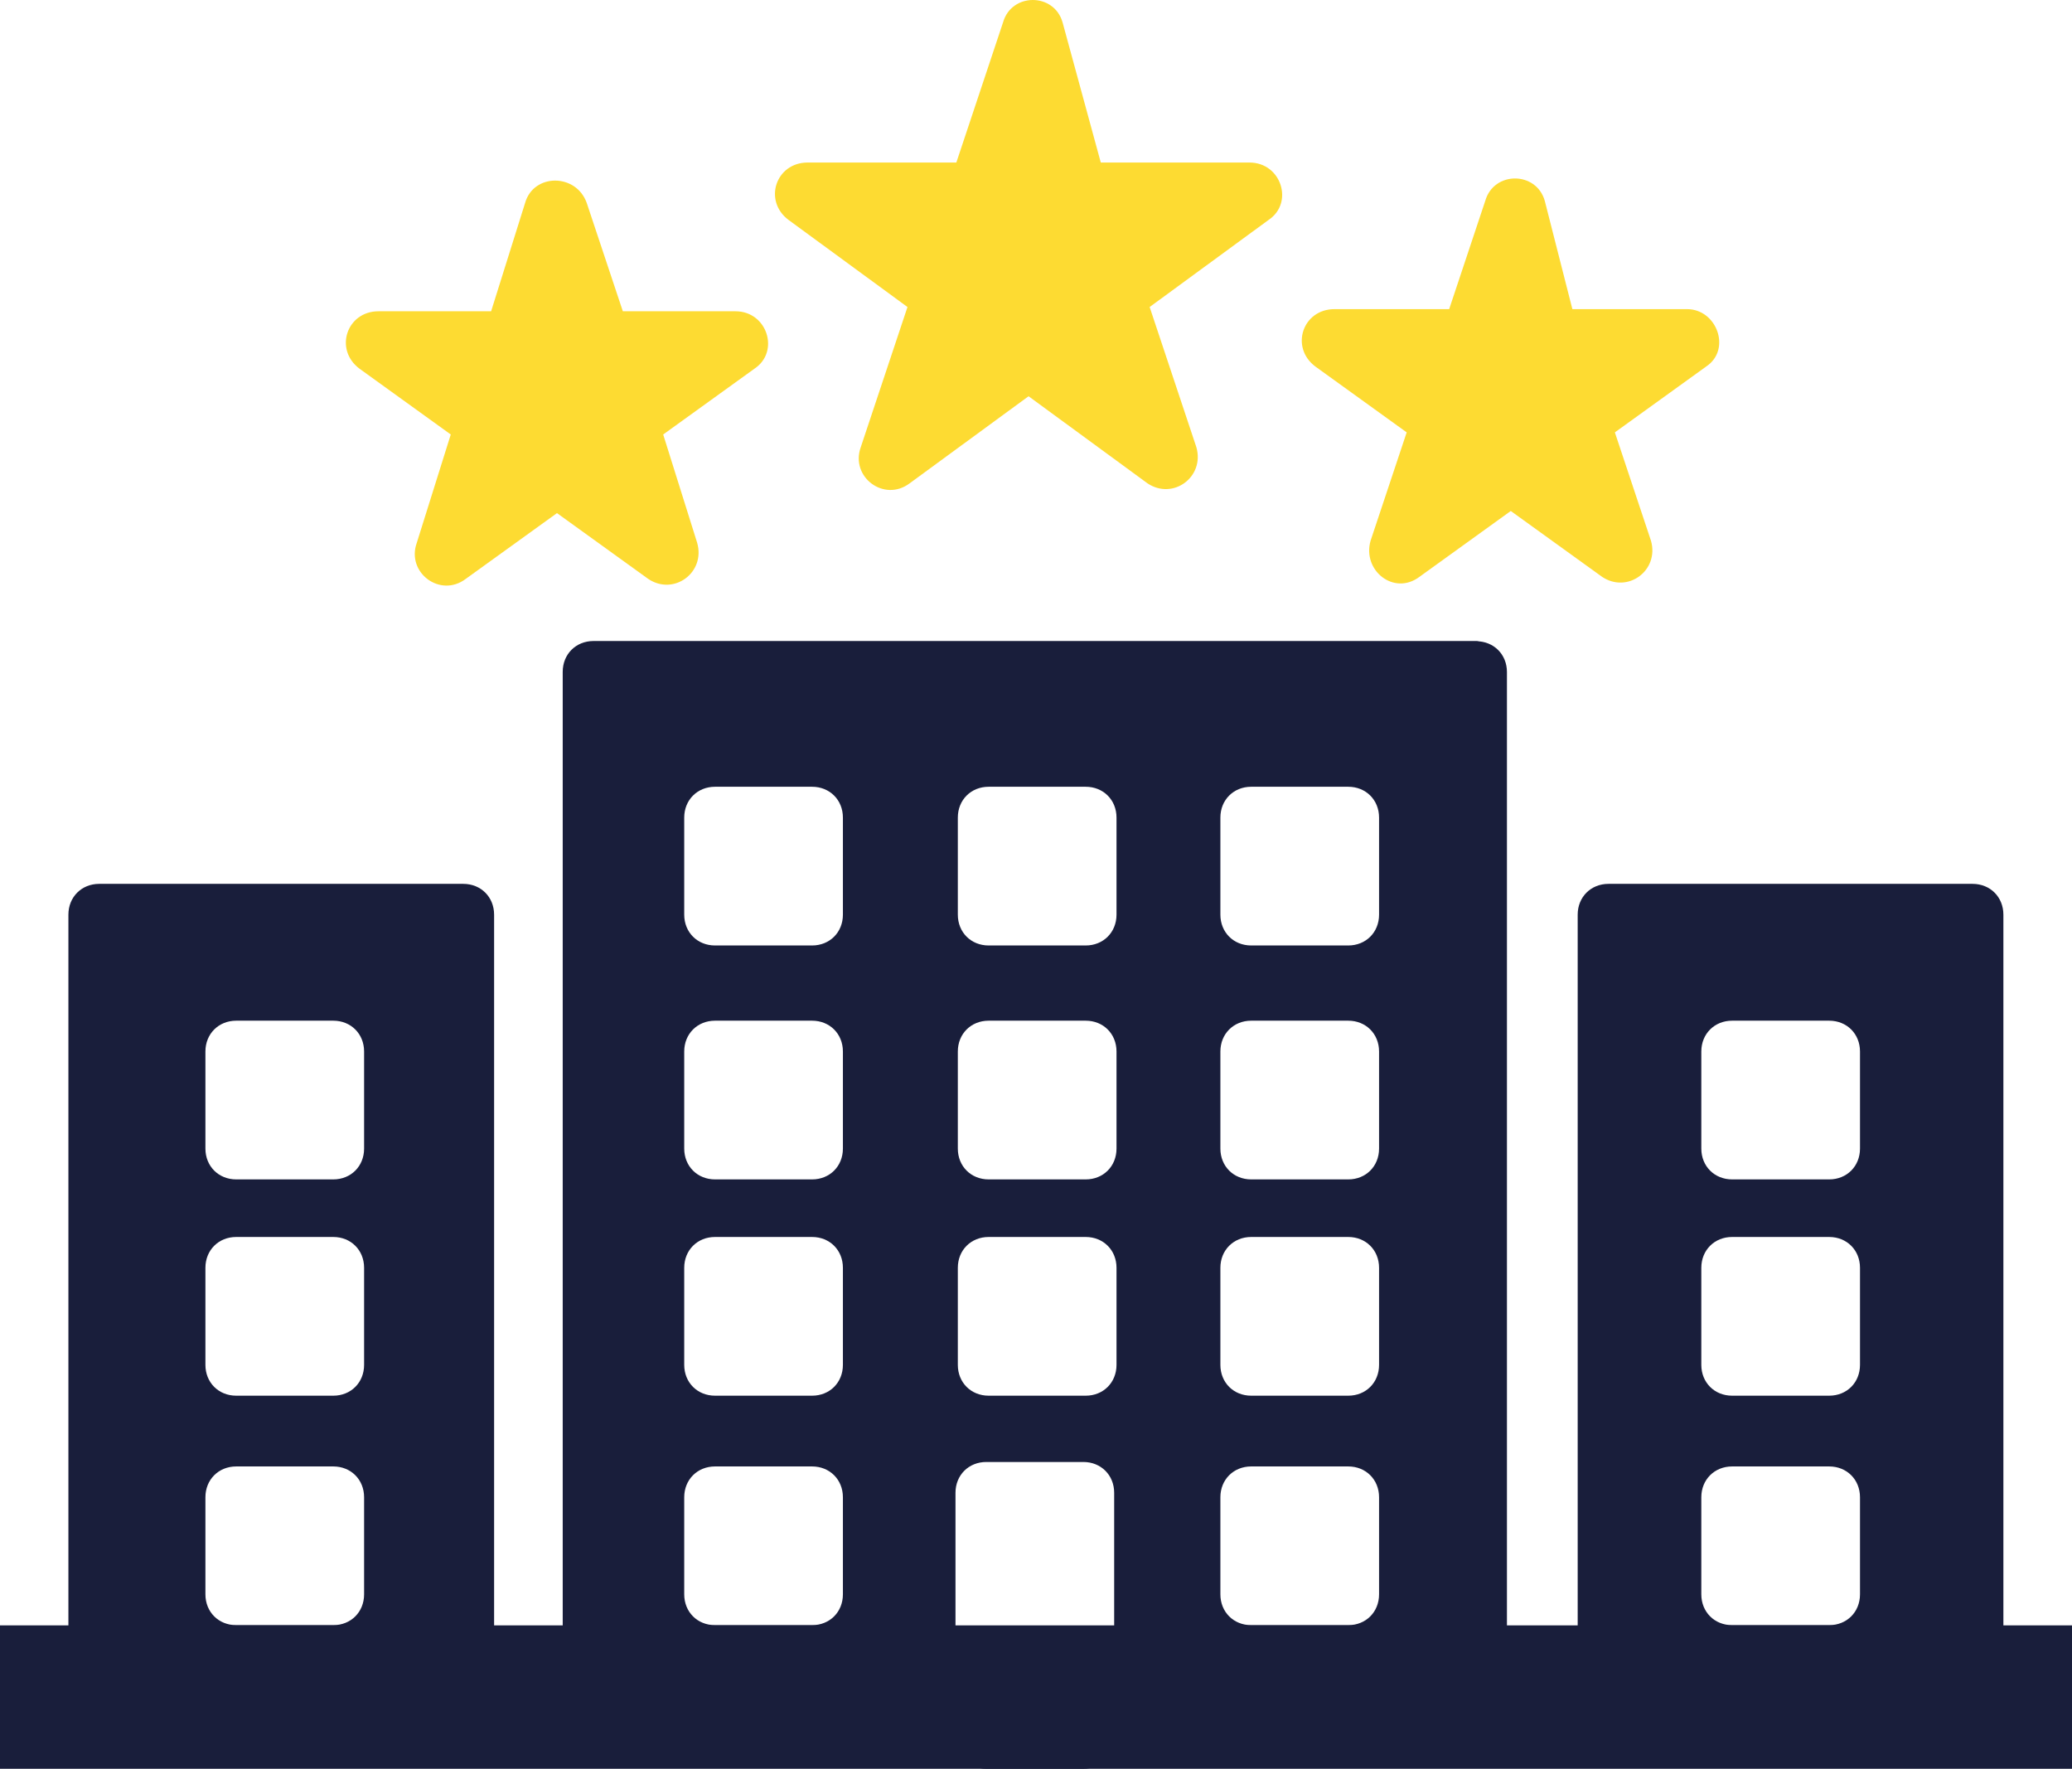 <?xml version="1.0" encoding="UTF-8"?>
<svg id="Layer_2" xmlns="http://www.w3.org/2000/svg" viewBox="0 0 97.54 83.25">
  <defs>
    <style>
      .cls-1 {
        fill: #fddb32;
      }

      .cls-2 {
        fill: #191e3b;
      }
    </style>
  </defs>
  <g id="Layer_1-2" data-name="Layer_1">
    <g id="svg3486">
      <g>
        <g>
          <rect class="cls-2" y="76.5" width="97.54" height="6.75"/>
          <g>
            <path class="cls-2" d="M21.81,41.6H4.67c-.83,0-1.45.62-1.45,1.45v35.32c0,.83.62,1.45,1.45,1.45h17.14c.83,0,1.45-.62,1.45-1.45v-35.32c0-.83-.62-1.45-1.45-1.45ZM17.14,75.04c0,.83-.62,1.45-1.45,1.45h-4.57c-.83,0-1.45-.62-1.45-1.45v-4.57c0-.83.62-1.45,1.45-1.45h4.57c.83,0,1.45.62,1.45,1.45v4.57ZM17.14,64.24c0,.83-.62,1.45-1.45,1.45h-4.57c-.83,0-1.45-.62-1.45-1.45v-4.57c0-.83.62-1.45,1.45-1.45h4.57c.83,0,1.45.62,1.45,1.45v4.57ZM17.14,54.06c0,.83-.62,1.45-1.45,1.45h-4.57c-.83,0-1.45-.62-1.45-1.45v-4.57c0-.83.62-1.45,1.45-1.45h4.57c.83,0,1.45.62,1.45,1.45v4.57Z"/>
            <path class="cls-2" d="M92.86,41.6h-17.14c-.83,0-1.45.62-1.45,1.45v35.32c0,.83.62,1.45,1.45,1.45h17.14c.83,0,1.45-.62,1.45-1.45v-35.32c0-.83-.62-1.45-1.45-1.45ZM87.56,75.04c0,.83-.62,1.45-1.45,1.45h-4.57c-.83,0-1.45-.62-1.45-1.45v-4.57c0-.83.62-1.45,1.45-1.45h4.57c.83,0,1.45.62,1.45,1.45v4.57ZM87.56,64.24c0,.83-.62,1.45-1.45,1.45h-4.57c-.83,0-1.45-.62-1.45-1.45v-4.57c0-.83.62-1.45,1.45-1.45h4.57c.83,0,1.45.62,1.45,1.45v4.57ZM87.56,54.06c0,.83-.62,1.45-1.45,1.45h-4.57c-.83,0-1.45-.62-1.45-1.45v-4.57c0-.83.62-1.45,1.45-1.45h4.57c.83,0,1.45.62,1.45,1.45v4.57Z"/>
            <path class="cls-2" d="M69.59,30.17H27.94c-.83,0-1.45.62-1.45,1.45v46.12c0,.83.62,1.45,1.45,1.45h17.04v-8.93c0-.83.62-1.45,1.45-1.45h4.57c.83,0,1.45.62,1.45,1.45v8.93h17.04c.83,0,1.45-.62,1.45-1.45V31.63c0-.83-.62-1.45-1.45-1.45h.1ZM39.68,75.04c0,.83-.62,1.45-1.45,1.45h-4.57c-.83,0-1.45-.62-1.45-1.45v-4.57c0-.83.62-1.45,1.45-1.45h4.57c.83,0,1.45.62,1.45,1.45v4.57ZM39.68,64.24c0,.83-.62,1.45-1.45,1.45h-4.57c-.83,0-1.45-.62-1.45-1.45v-4.57c0-.83.62-1.45,1.45-1.45h4.57c.83,0,1.45.62,1.45,1.45v4.57ZM39.68,54.06c0,.83-.62,1.45-1.45,1.45h-4.57c-.83,0-1.45-.62-1.45-1.45v-4.57c0-.83.62-1.45,1.45-1.45h4.57c.83,0,1.45.62,1.45,1.45v4.57ZM39.68,43.05c0,.83-.62,1.45-1.45,1.45h-4.57c-.83,0-1.45-.62-1.45-1.45v-4.57c0-.83.62-1.45,1.45-1.45h4.57c.83,0,1.45.62,1.45,1.45v4.57ZM52.56,64.24c0,.83-.62,1.45-1.45,1.45h-4.57c-.83,0-1.45-.62-1.45-1.45v-4.57c0-.83.62-1.45,1.45-1.45h4.57c.83,0,1.45.62,1.45,1.45v4.57ZM52.56,54.06c0,.83-.62,1.45-1.45,1.45h-4.57c-.83,0-1.45-.62-1.45-1.45v-4.57c0-.83.62-1.45,1.45-1.45h4.57c.83,0,1.45.62,1.45,1.45v4.57ZM52.56,43.05c0,.83-.62,1.45-1.45,1.45h-4.57c-.83,0-1.45-.62-1.45-1.45v-4.57c0-.83.62-1.45,1.45-1.45h4.57c.83,0,1.45.62,1.45,1.45v4.57ZM64.92,75.04c0,.83-.62,1.45-1.45,1.45h-4.57c-.83,0-1.45-.62-1.45-1.45v-4.57c0-.83.62-1.45,1.45-1.45h4.57c.83,0,1.45.62,1.45,1.45v4.57ZM64.92,64.24c0,.83-.62,1.45-1.45,1.45h-4.57c-.83,0-1.45-.62-1.45-1.45v-4.57c0-.83.62-1.45,1.45-1.45h4.57c.83,0,1.45.62,1.45,1.45v4.57ZM64.92,54.06c0,.83-.62,1.45-1.45,1.45h-4.57c-.83,0-1.45-.62-1.45-1.45v-4.57c0-.83.62-1.45,1.45-1.45h4.57c.83,0,1.45.62,1.45,1.45v4.57ZM64.92,43.05c0,.83-.62,1.45-1.45,1.45h-4.57c-.83,0-1.45-.62-1.45-1.45v-4.57c0-.83.62-1.45,1.45-1.45h4.57c.83,0,1.45.62,1.45,1.45v4.57Z"/>
            <path class="cls-2" d="M44.98,81.8c0,.83.62,1.45,1.45,1.45h4.57c.83,0,1.45-.62,1.45-1.45v-2.39h-7.58v2.39h.1Z"/>
          </g>
        </g>
        <path class="cls-1" d="M51.82,7.65h7c1.5,0,2.1,1.9.9,2.7l-5.6,4.1,2.2,6.6c.4,1.4-1.1,2.5-2.3,1.7l-5.6-4.1-5.6,4.1c-1.2.9-2.8-.3-2.3-1.7l2.2-6.6-5.6-4.1c-1.2-.9-.6-2.7.9-2.7h7l2.2-6.6c.4-1.4,2.4-1.4,2.8,0"/>
        <path class="cls-1" d="M29.32,14.65h5.3c1.5,0,2.1,1.9.9,2.7l-4.3,3.1,1.6,5.1c.4,1.4-1.1,2.5-2.3,1.7l-4.3-3.1-4.3,3.1c-1.2.9-2.8-.3-2.3-1.7l1.6-5.1-4.3-3.1c-1.2-.9-.6-2.7.9-2.7h5.3l1.6-5.1c.4-1.4,2.4-1.4,2.9,0"/>
        <path class="cls-1" d="M74.02,14.55h5.4c1.4,0,2.1,1.9.9,2.7l-4.3,3.1,1.7,5.1c.4,1.4-1.1,2.5-2.3,1.7l-4.3-3.1-4.3,3.1c-1.2.9-2.7-.3-2.3-1.7l1.7-5.1-4.3-3.1c-1.2-.9-.6-2.7.9-2.7h5.4l1.7-5.1c.4-1.4,2.4-1.4,2.8,0"/>
      </g>
    </g>
  </g>
</svg>